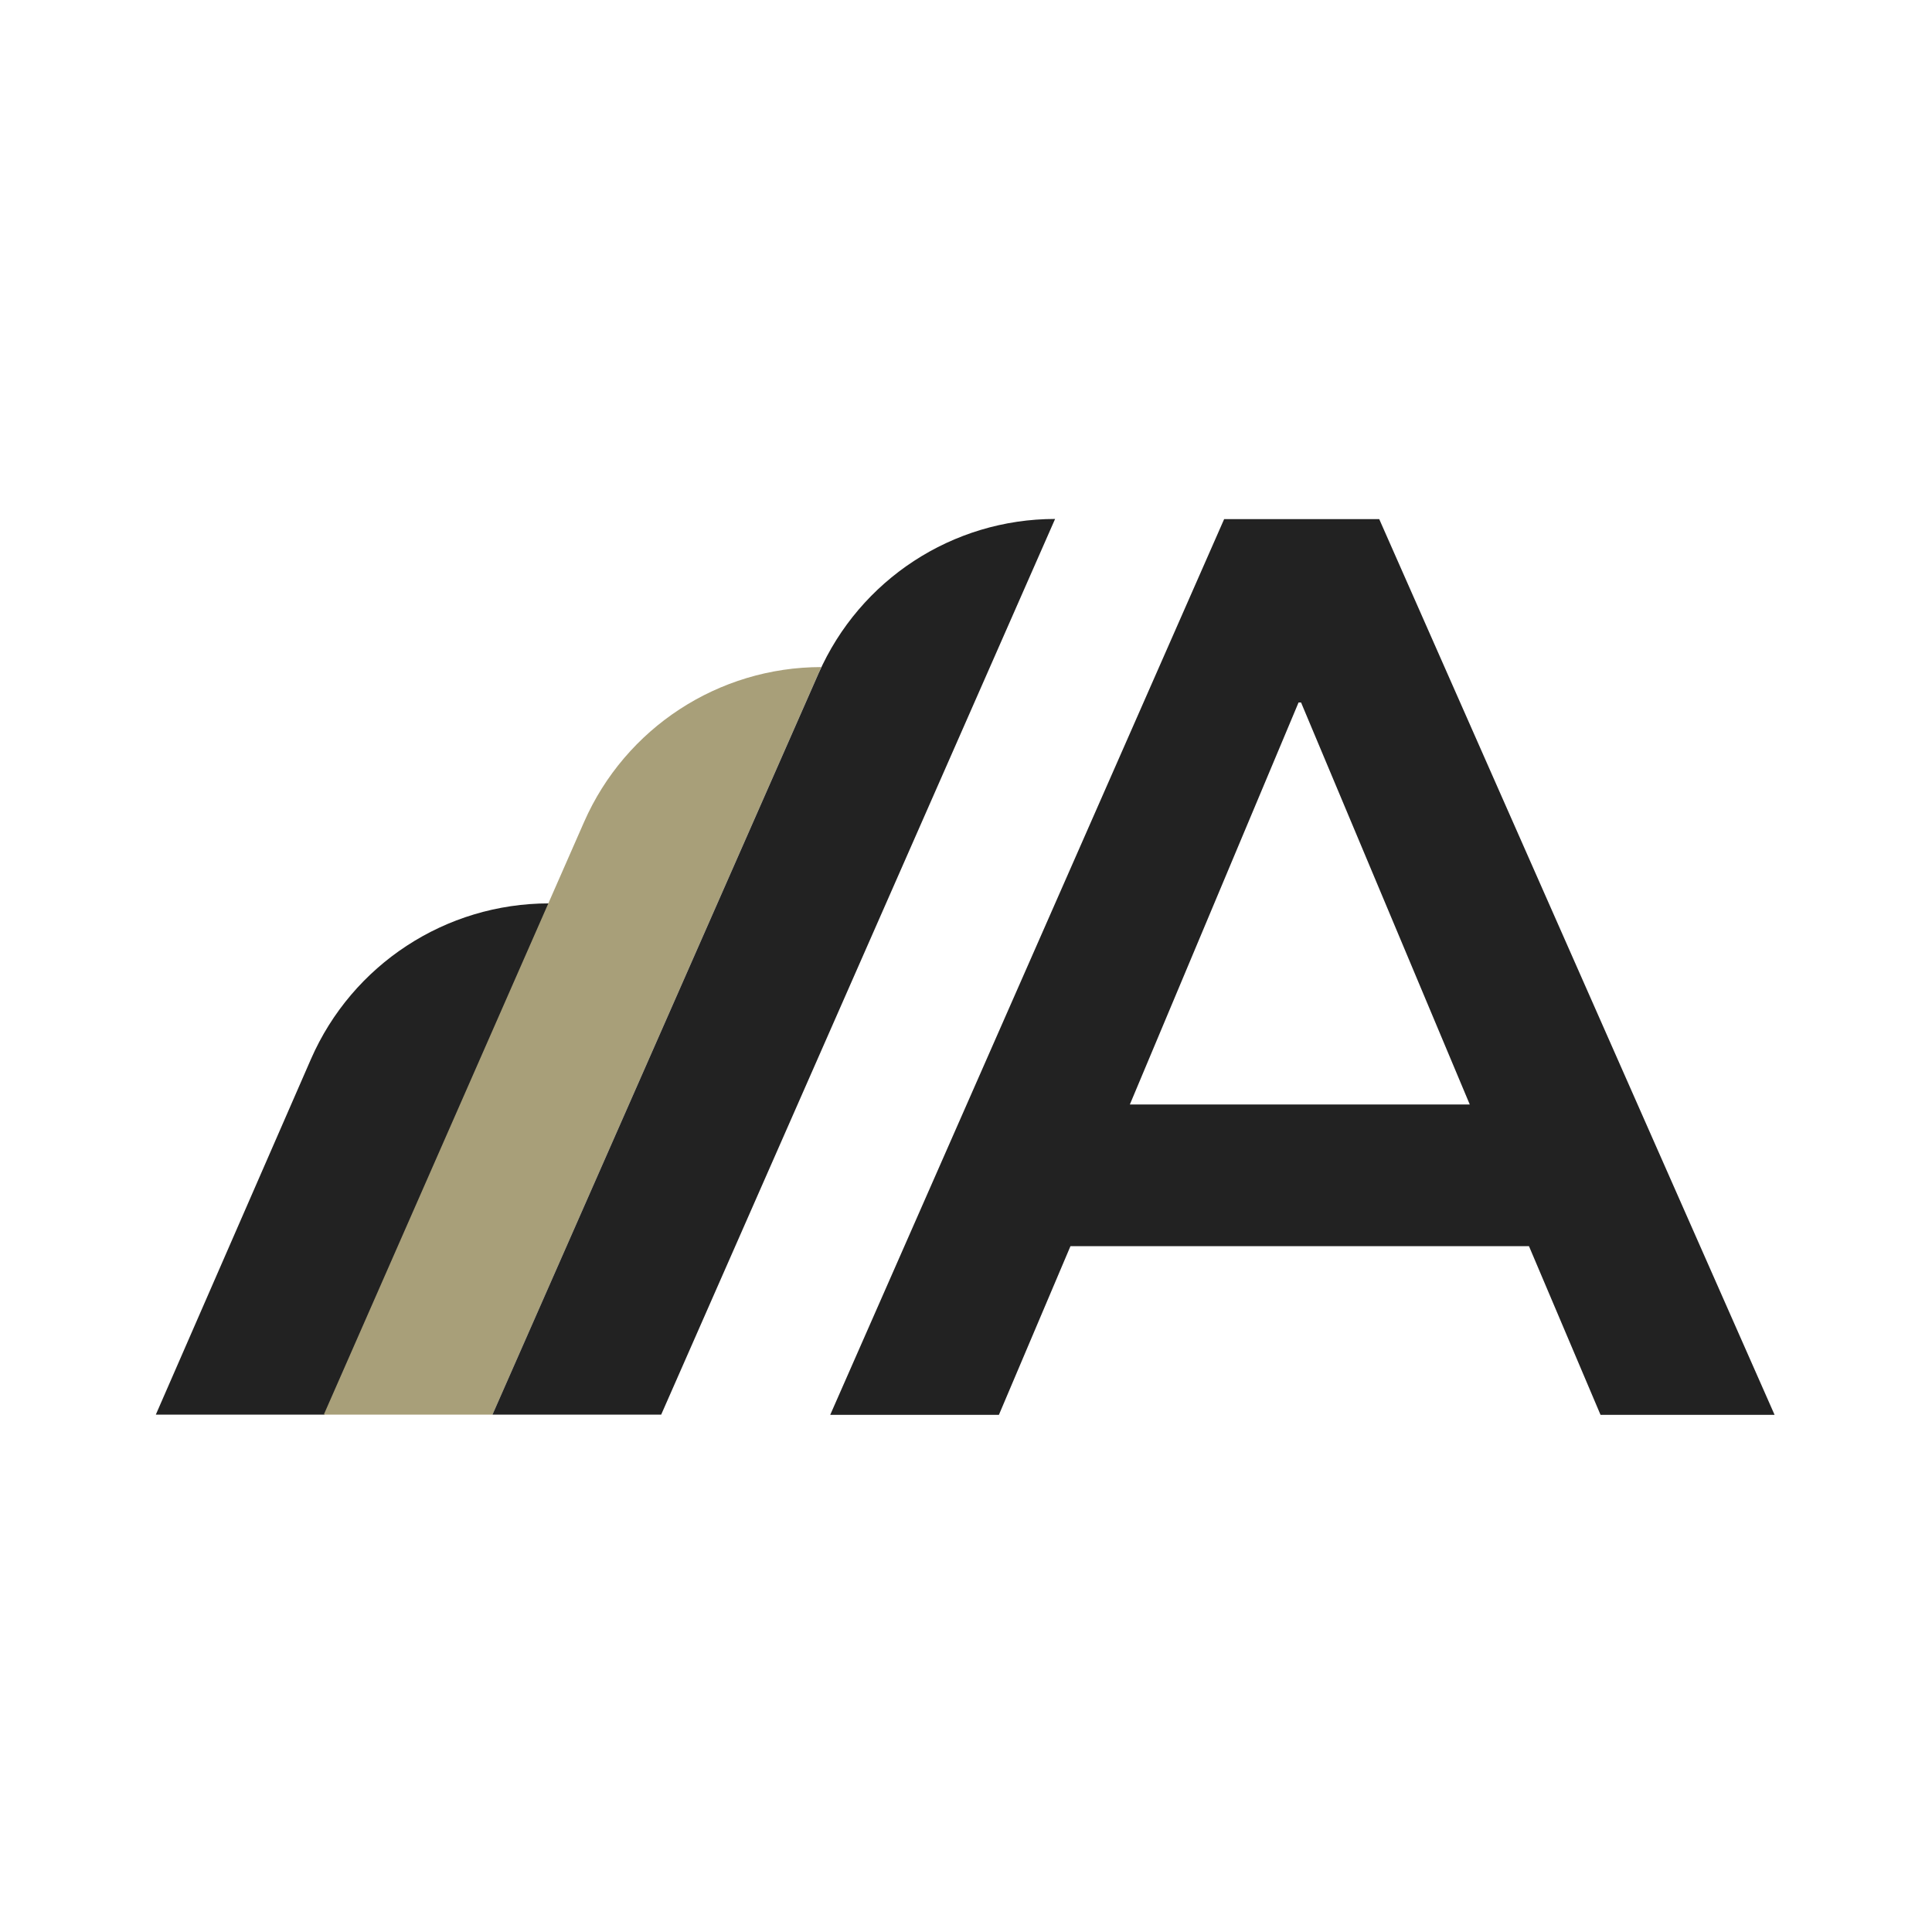 <?xml version="1.0" encoding="UTF-8"?>
<svg id="Layer_1" xmlns="http://www.w3.org/2000/svg" version="1.1" viewBox="0 0 1080 1080">
  <!-- Generator: Adobe Illustrator 29.6.1, SVG Export Plug-In . SVG Version: 2.1.1 Build 9)  -->
  <defs>
    <style>
      .st0 {
        fill: #a89f79;
      }

      .st1 {
        fill: #222;
      }
    </style>
  </defs>
  <path class="st1" d="M181.4,790.8h-94.3l86.7-198.7c23.1-52.9,75.3-87.1,133.1-87.1h0l-125.5,285.8Z"/>
  <path class="st0" d="M275.3,790.8h-94.3l145.5-331.3c23.1-52.6,75.2-86.6,132.6-86.6h0l-183.8,417.9Z"/>
  <path class="st1" d="M854.8,696.6h-256.4l-40,94.3h-94.3l220.2-500.7h86.7l221,500.7h-97.3l-40-94.3ZM725.9,392.7l-94.3,224.7h190l-94.3-224.7h-1.5Z"/>
  <path class="st1" d="M369.6,790.8h-94.3l182.3-414.4c23.1-52.4,74.9-86.3,132.2-86.3h0l-220.2,500.7Z"/>
</svg>
